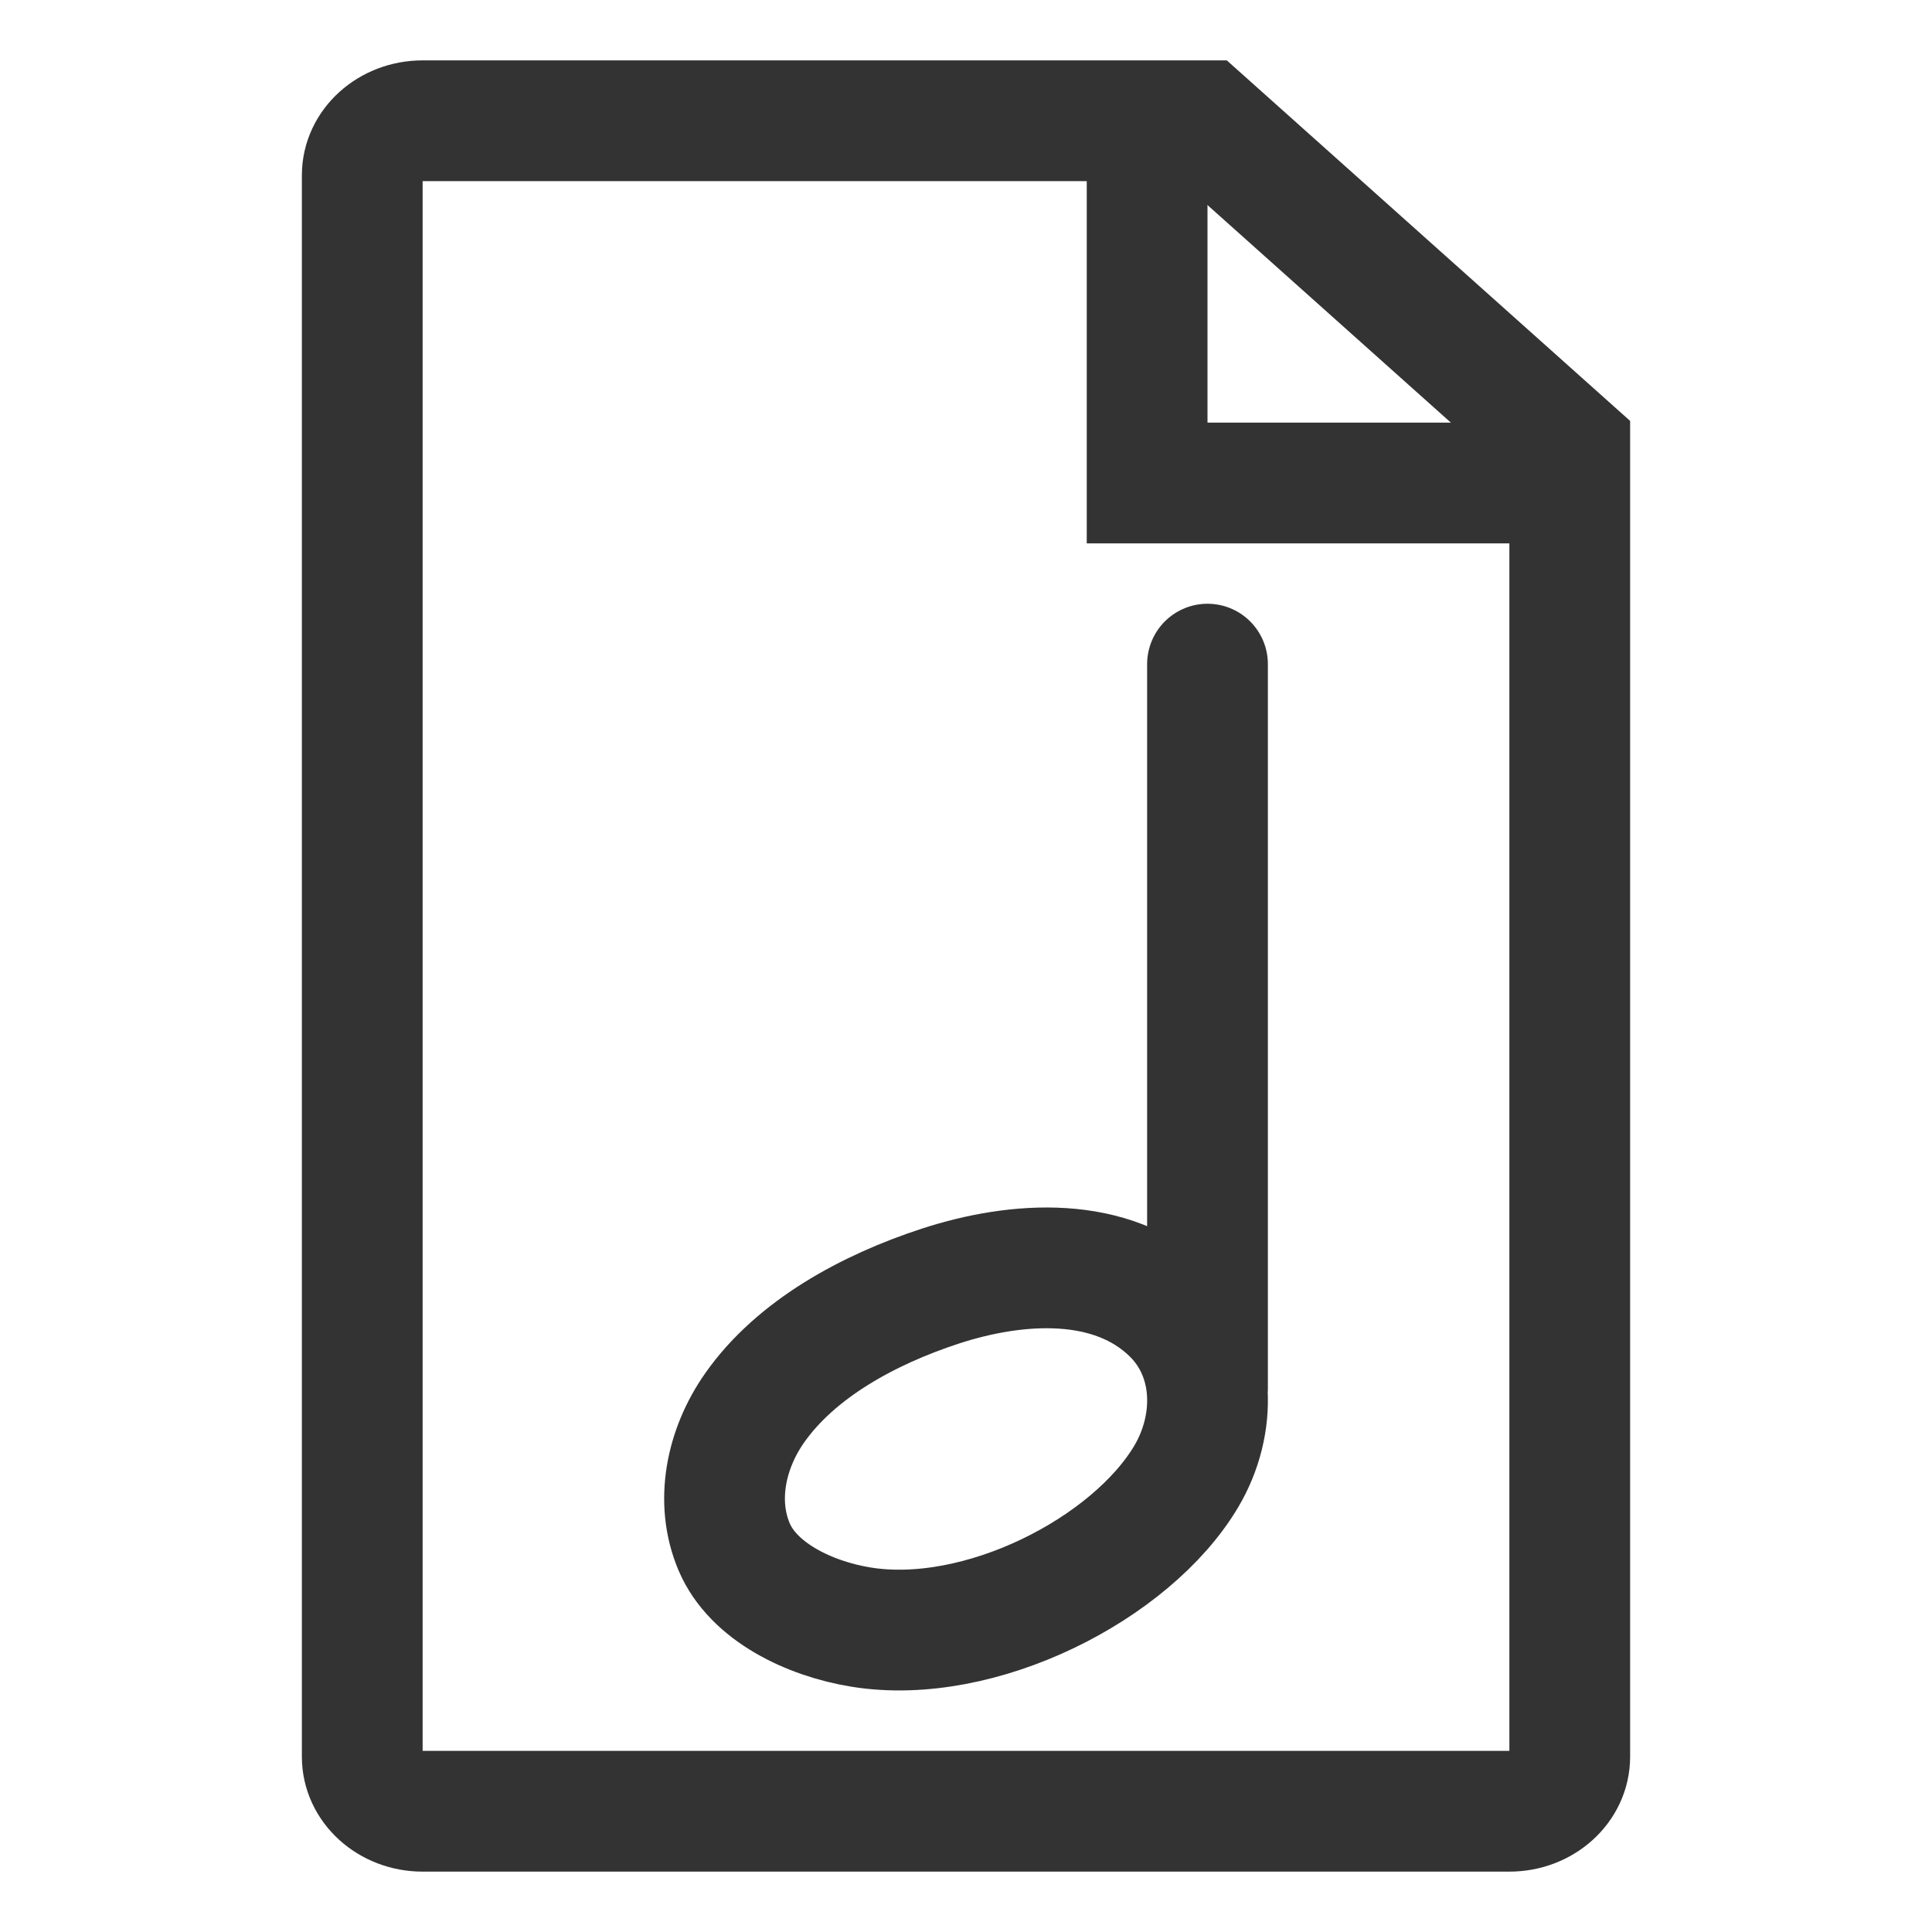 <svg xmlns="http://www.w3.org/2000/svg" viewBox="0 0 32 32"><g stroke="#333" stroke-width="2" stroke-linecap="round" stroke-miterlimit="10" fill="none"><path d="M15.575 21.302c-1.194.39-2.391 1.043-3.074 2.015-.474.673-.662 1.552-.34 2.307.317.742 1.245 1.187 2.101 1.326 1.97.319 4.478-.964 5.387-2.497.506-.854.498-1.98-.237-2.7-.991-.971-2.569-.865-3.837-.451zM20 23V11m5.896-3H19V2.125"/><path d="M19.938 2L26 7.419v21.678c0 .499-.448.903-1 .903H7c-.552 0-1-.404-1-.903V2.903C6 2.404 6.448 2 7 2h12.938z"/></g></svg>